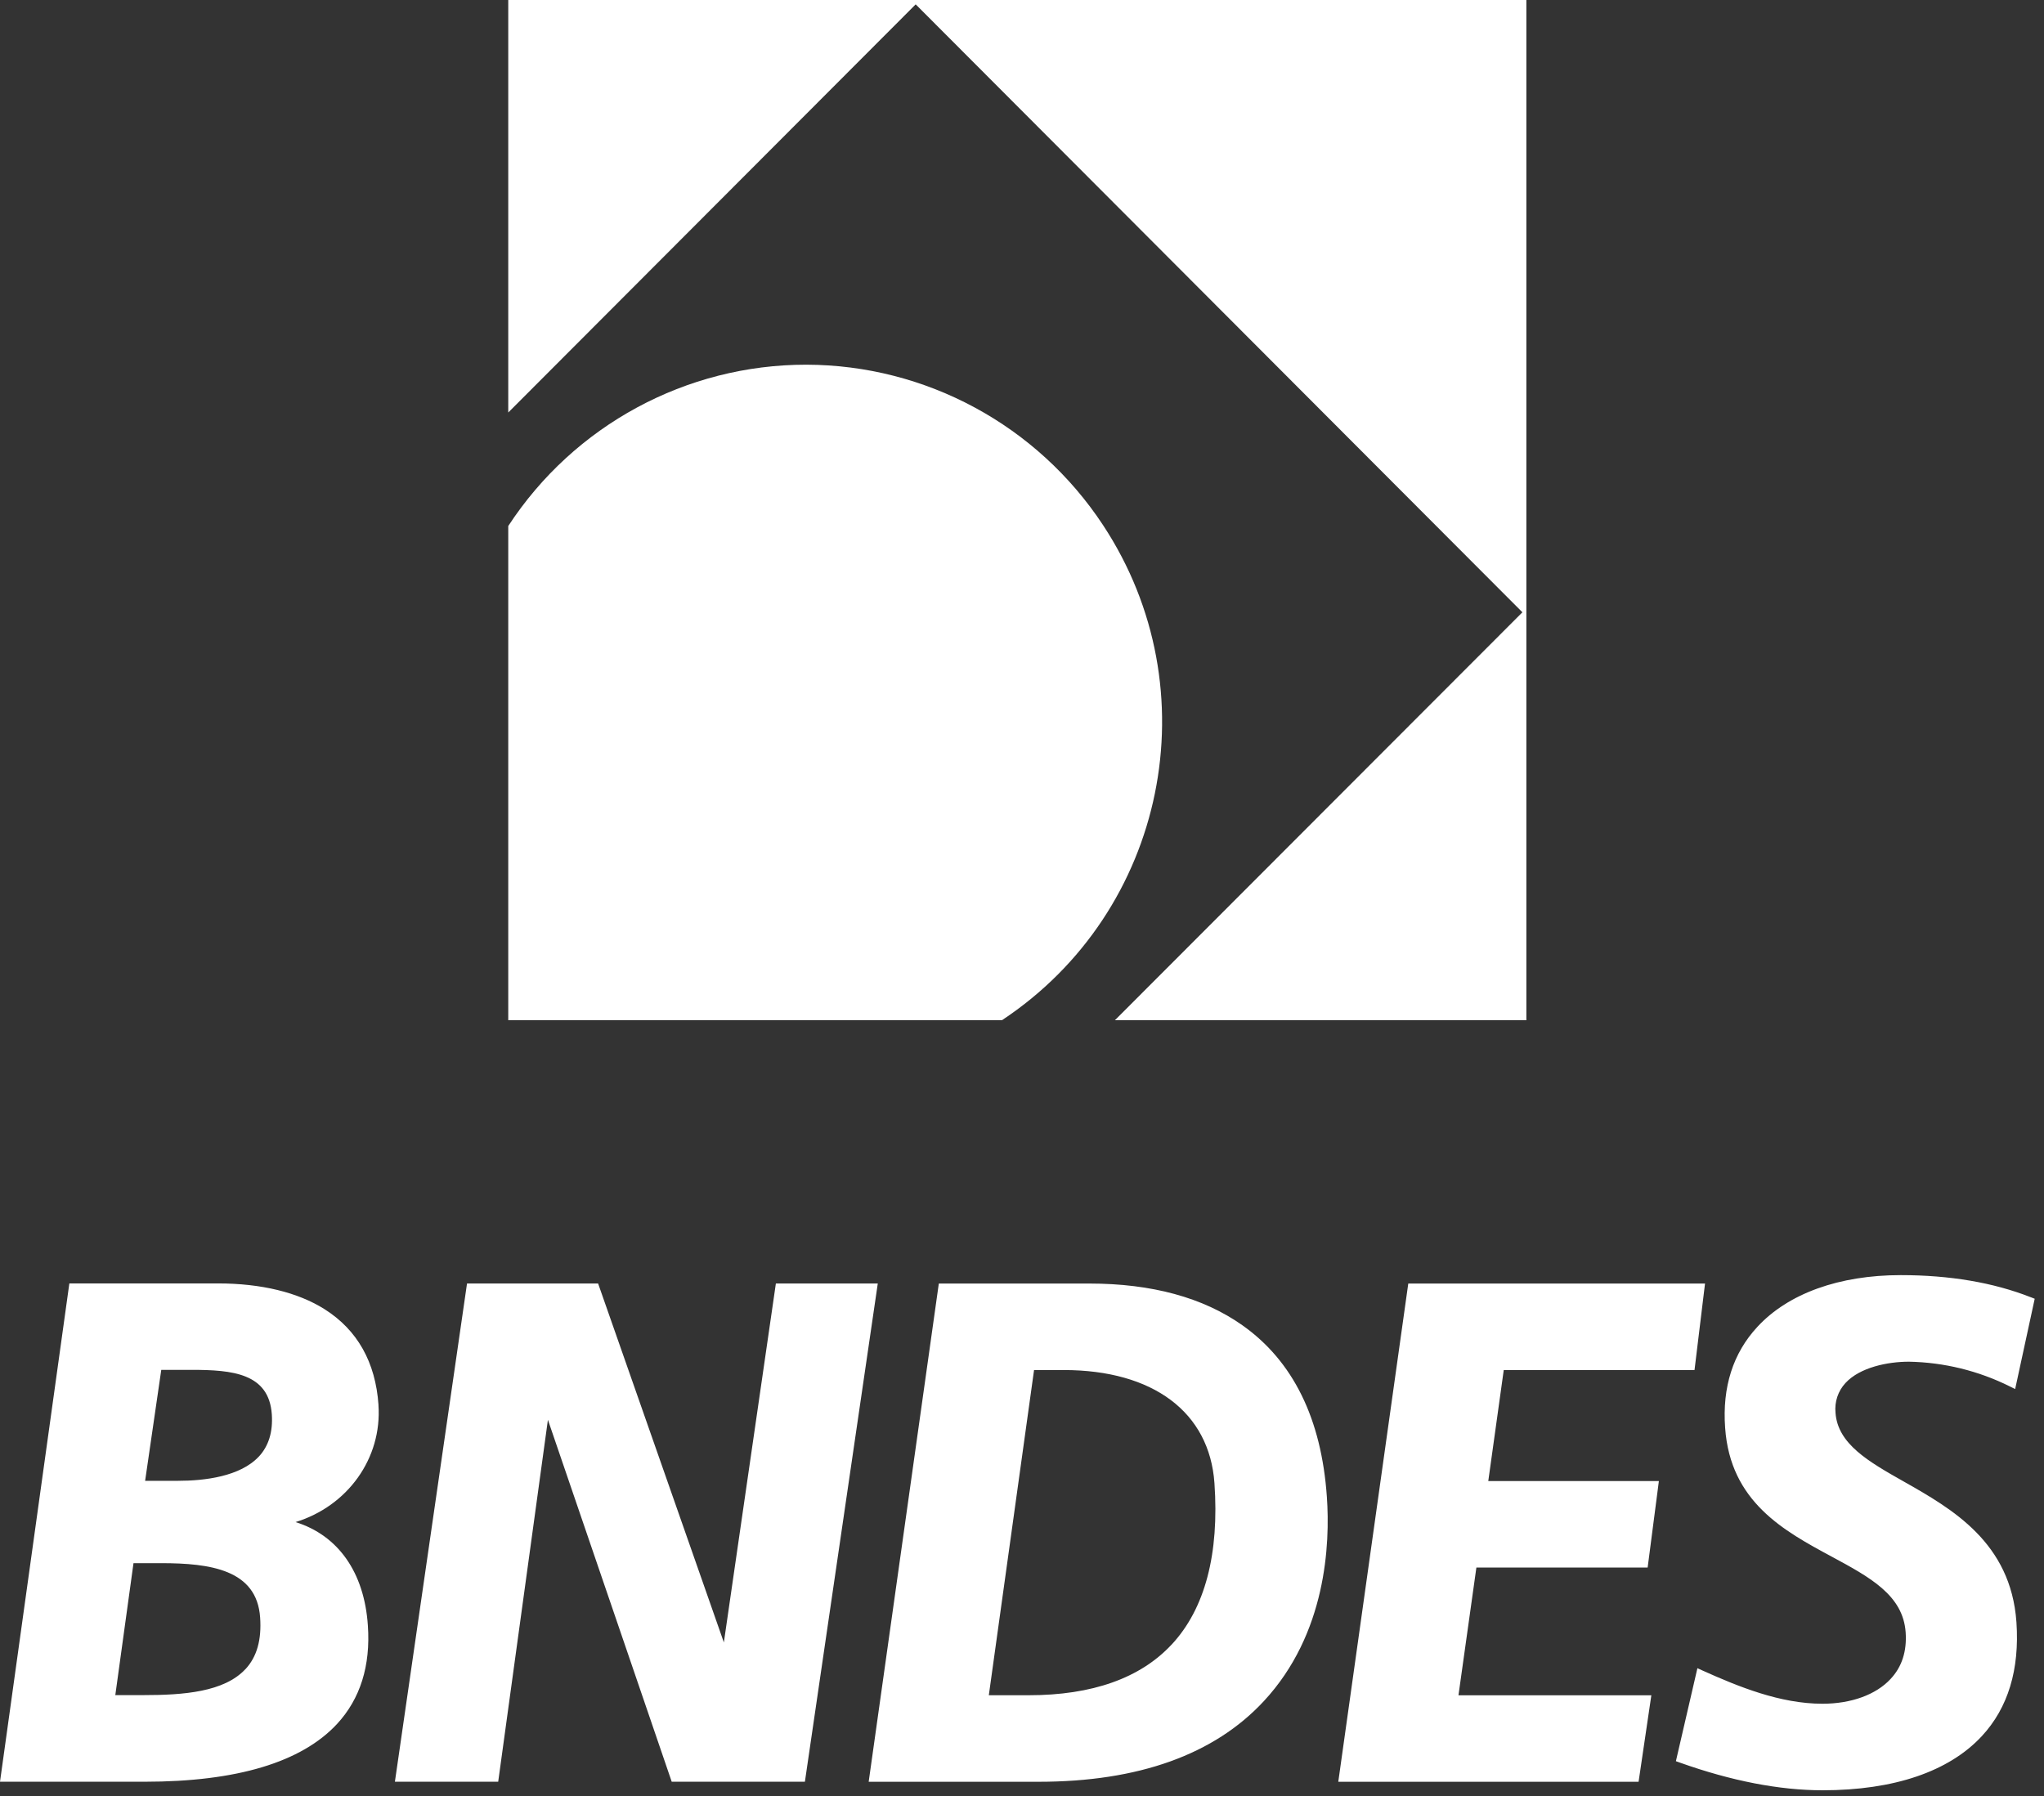 <svg width="99" height="87" viewBox="0 0 99 87" fill="none" xmlns="http://www.w3.org/2000/svg">
<rect x="0" y="0" width="99" height="87" fill="#333333" stroke="none"/>
<path d="M39.053 17.666C33.234 17.663 27.805 20.602 24.617 25.481V49.42H48.53C56.491 44.15 58.681 33.413 53.425 25.437C50.235 20.596 44.84 17.68 39.053 17.666ZM24.617 0V19.983L44.351 0.211L73.737 29.66L54.001 49.42H73.929V0H24.617Z" fill="white"/>
<path d="M18.332 68.057C18.189 65.989 17.312 64.429 15.726 63.423C14.432 62.604 12.646 62.171 10.561 62.171H3.359L0 86.31H7.008C11.465 86.31 14.598 85.368 16.321 83.515C17.449 82.296 17.953 80.694 17.818 78.746C17.645 76.16 16.375 74.377 14.316 73.732C16.829 72.959 18.511 70.65 18.33 68.055L18.332 68.057ZM11.889 80.853C10.86 81.962 8.901 82.114 6.939 82.114H5.585L6.466 75.722H7.797C10.196 75.722 12.439 76.041 12.599 78.351C12.675 79.443 12.441 80.261 11.887 80.859V80.855L11.889 80.853ZM12.54 70.554C11.636 71.528 9.907 71.733 8.619 71.733H7.029L7.811 66.358H9.277C11.248 66.358 13.027 66.521 13.165 68.511C13.223 69.361 13.013 70.045 12.538 70.559V70.554H12.54ZM37.579 62.175L35.06 79.561L28.969 62.175H22.62L19.127 86.31H24.13L26.538 68.778L32.534 86.31H38.985L42.515 62.175H37.579ZM60.17 64.195C58.272 62.855 55.78 62.177 52.763 62.177H45.471L42.074 86.312H50.303C55.135 86.312 58.812 84.996 61.214 82.405C64.243 79.143 64.427 74.801 64.266 72.507C64.003 68.723 62.626 65.927 60.172 64.197H60.17V64.195ZM56.752 79.659C55.236 81.292 52.904 82.12 49.822 82.12H47.893L50.084 66.367H51.517C55.858 66.367 58.58 68.414 58.821 71.843C59.061 75.272 58.365 77.924 56.754 79.659H56.752ZM72.831 66.367H82.073L82.582 62.177H68.209L64.819 86.312H79.364L79.982 82.122H70.64L71.508 75.934H79.803L80.347 71.744H72.084L72.833 66.369L72.831 66.367ZM98.348 62.836C96.547 62.128 94.433 61.769 92.065 61.769C89.079 61.769 86.611 62.659 85.118 64.275C83.941 65.543 83.412 67.189 83.556 69.164C83.804 72.754 86.412 74.163 88.713 75.403C90.57 76.405 92.172 77.271 92.299 79.069C92.362 79.98 92.126 80.738 91.569 81.332C90.861 82.097 89.659 82.532 88.27 82.532C86.216 82.532 84.197 81.702 82.463 80.924L82.213 80.81L81.171 85.315L81.373 85.387C83.861 86.272 86.185 86.724 88.28 86.724C91.73 86.724 94.394 85.818 95.986 84.104C97.26 82.733 97.823 80.876 97.665 78.581C97.395 74.715 94.538 73.09 92.236 71.784C90.498 70.802 89.008 69.95 88.902 68.437C88.85 67.907 89.025 67.381 89.387 66.992C90.091 66.234 91.432 65.963 92.453 65.963C94.15 65.993 95.82 66.401 97.342 67.159L97.603 67.288L98.55 62.914L98.352 62.836H98.348Z" fill="white"/>
</svg>
